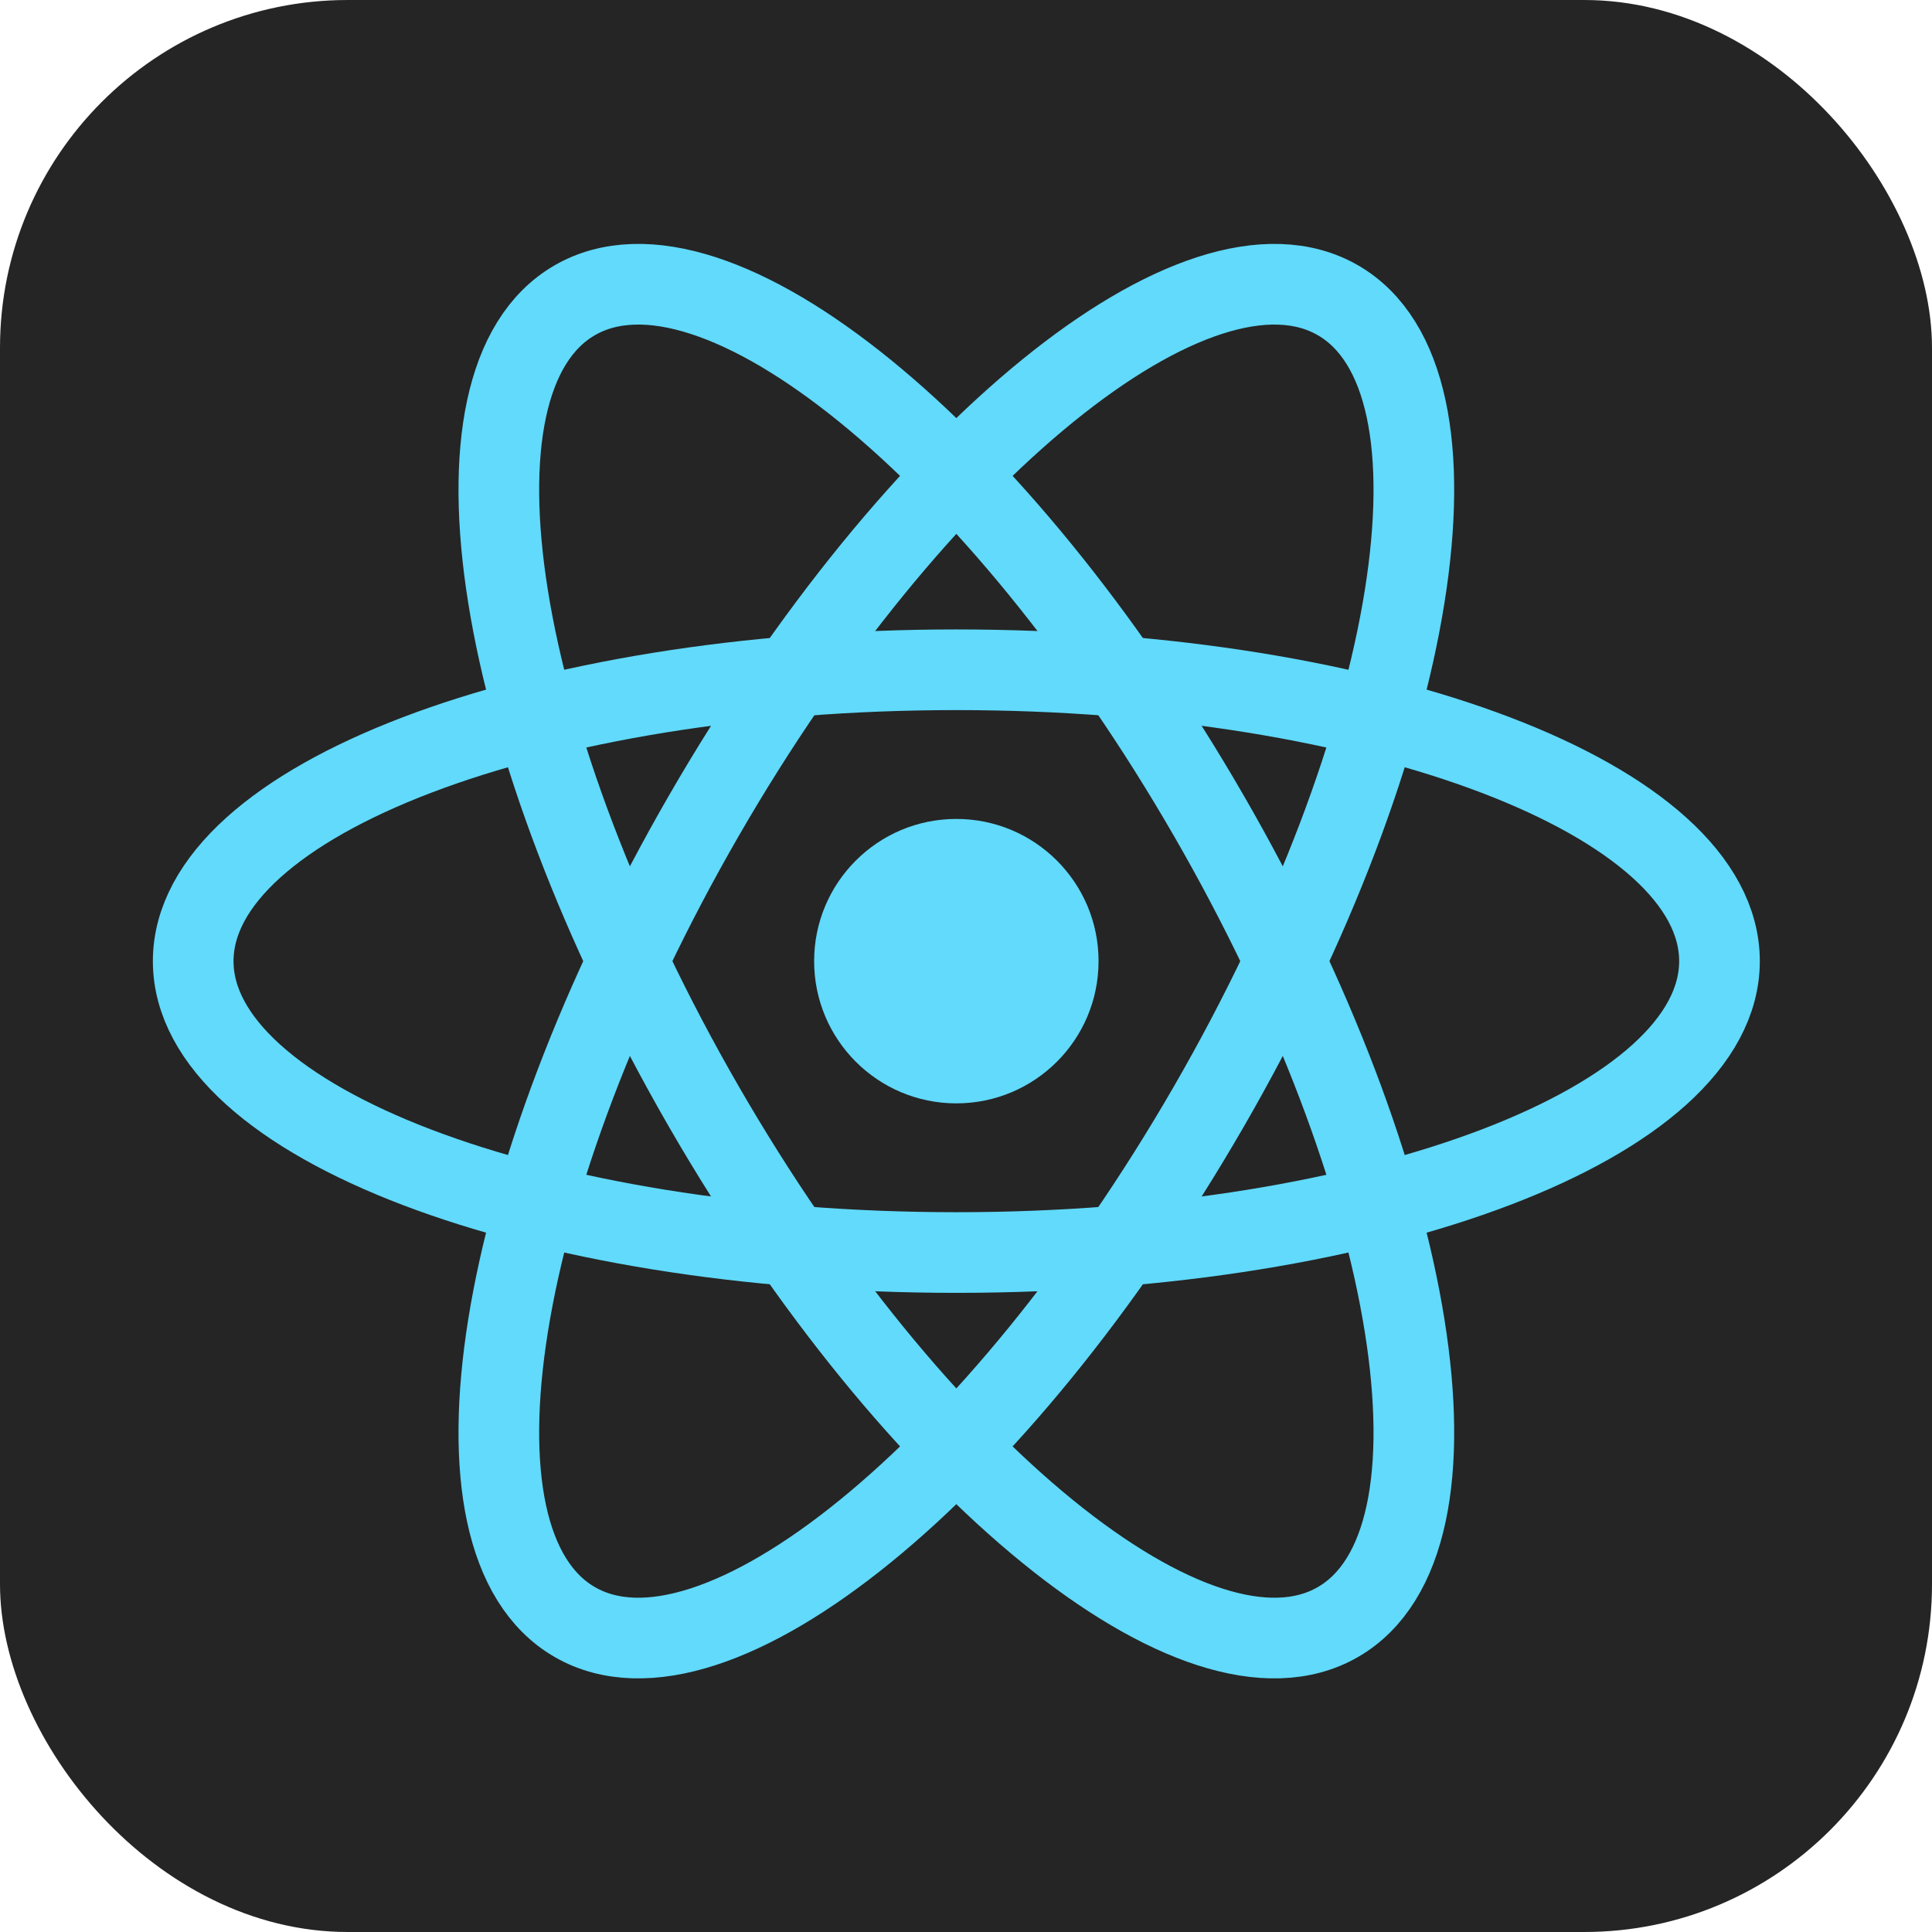 <svg width="100" height="100" viewBox="0 0 100 100" fill="none" xmlns="http://www.w3.org/2000/svg">
<g id="reactjs">
<rect width="100" height="100" rx="18" fill="#252525"/>
<g id="reactjs_2">
<path id="Vector" d="M49.5 57.11C53.566 57.11 56.861 53.815 56.861 49.749C56.861 45.683 53.566 42.388 49.5 42.388C45.434 42.388 42.139 45.683 42.139 49.749C42.139 53.815 45.434 57.11 49.5 57.11Z" fill="#61DAFB"/>
<path id="Vector_2" d="M49.5 64.831C71.315 64.831 89 58.078 89 49.749C89 41.419 71.315 34.667 49.5 34.667C27.685 34.667 10 41.419 10 49.749C10 58.078 27.685 64.831 49.5 64.831Z" stroke="#61DAFB" stroke-width="4.175"/>
<path id="Vector_3" d="M36.439 57.29C47.346 76.182 62.036 88.122 69.25 83.957C76.464 79.792 73.469 61.101 62.561 42.208C51.654 23.315 36.964 11.376 29.75 15.541C22.537 19.706 25.531 38.397 36.439 57.29Z" stroke="#61DAFB" stroke-width="4.175"/>
<path id="Vector_4" d="M36.439 42.208C25.531 61.1 22.537 79.792 29.75 83.957C36.964 88.122 51.654 76.182 62.561 57.29C73.469 38.397 76.464 19.706 69.25 15.541C62.036 11.376 47.346 23.315 36.439 42.208Z" stroke="#61DAFB" stroke-width="4.175"/>
</g>
</g>
</svg>

